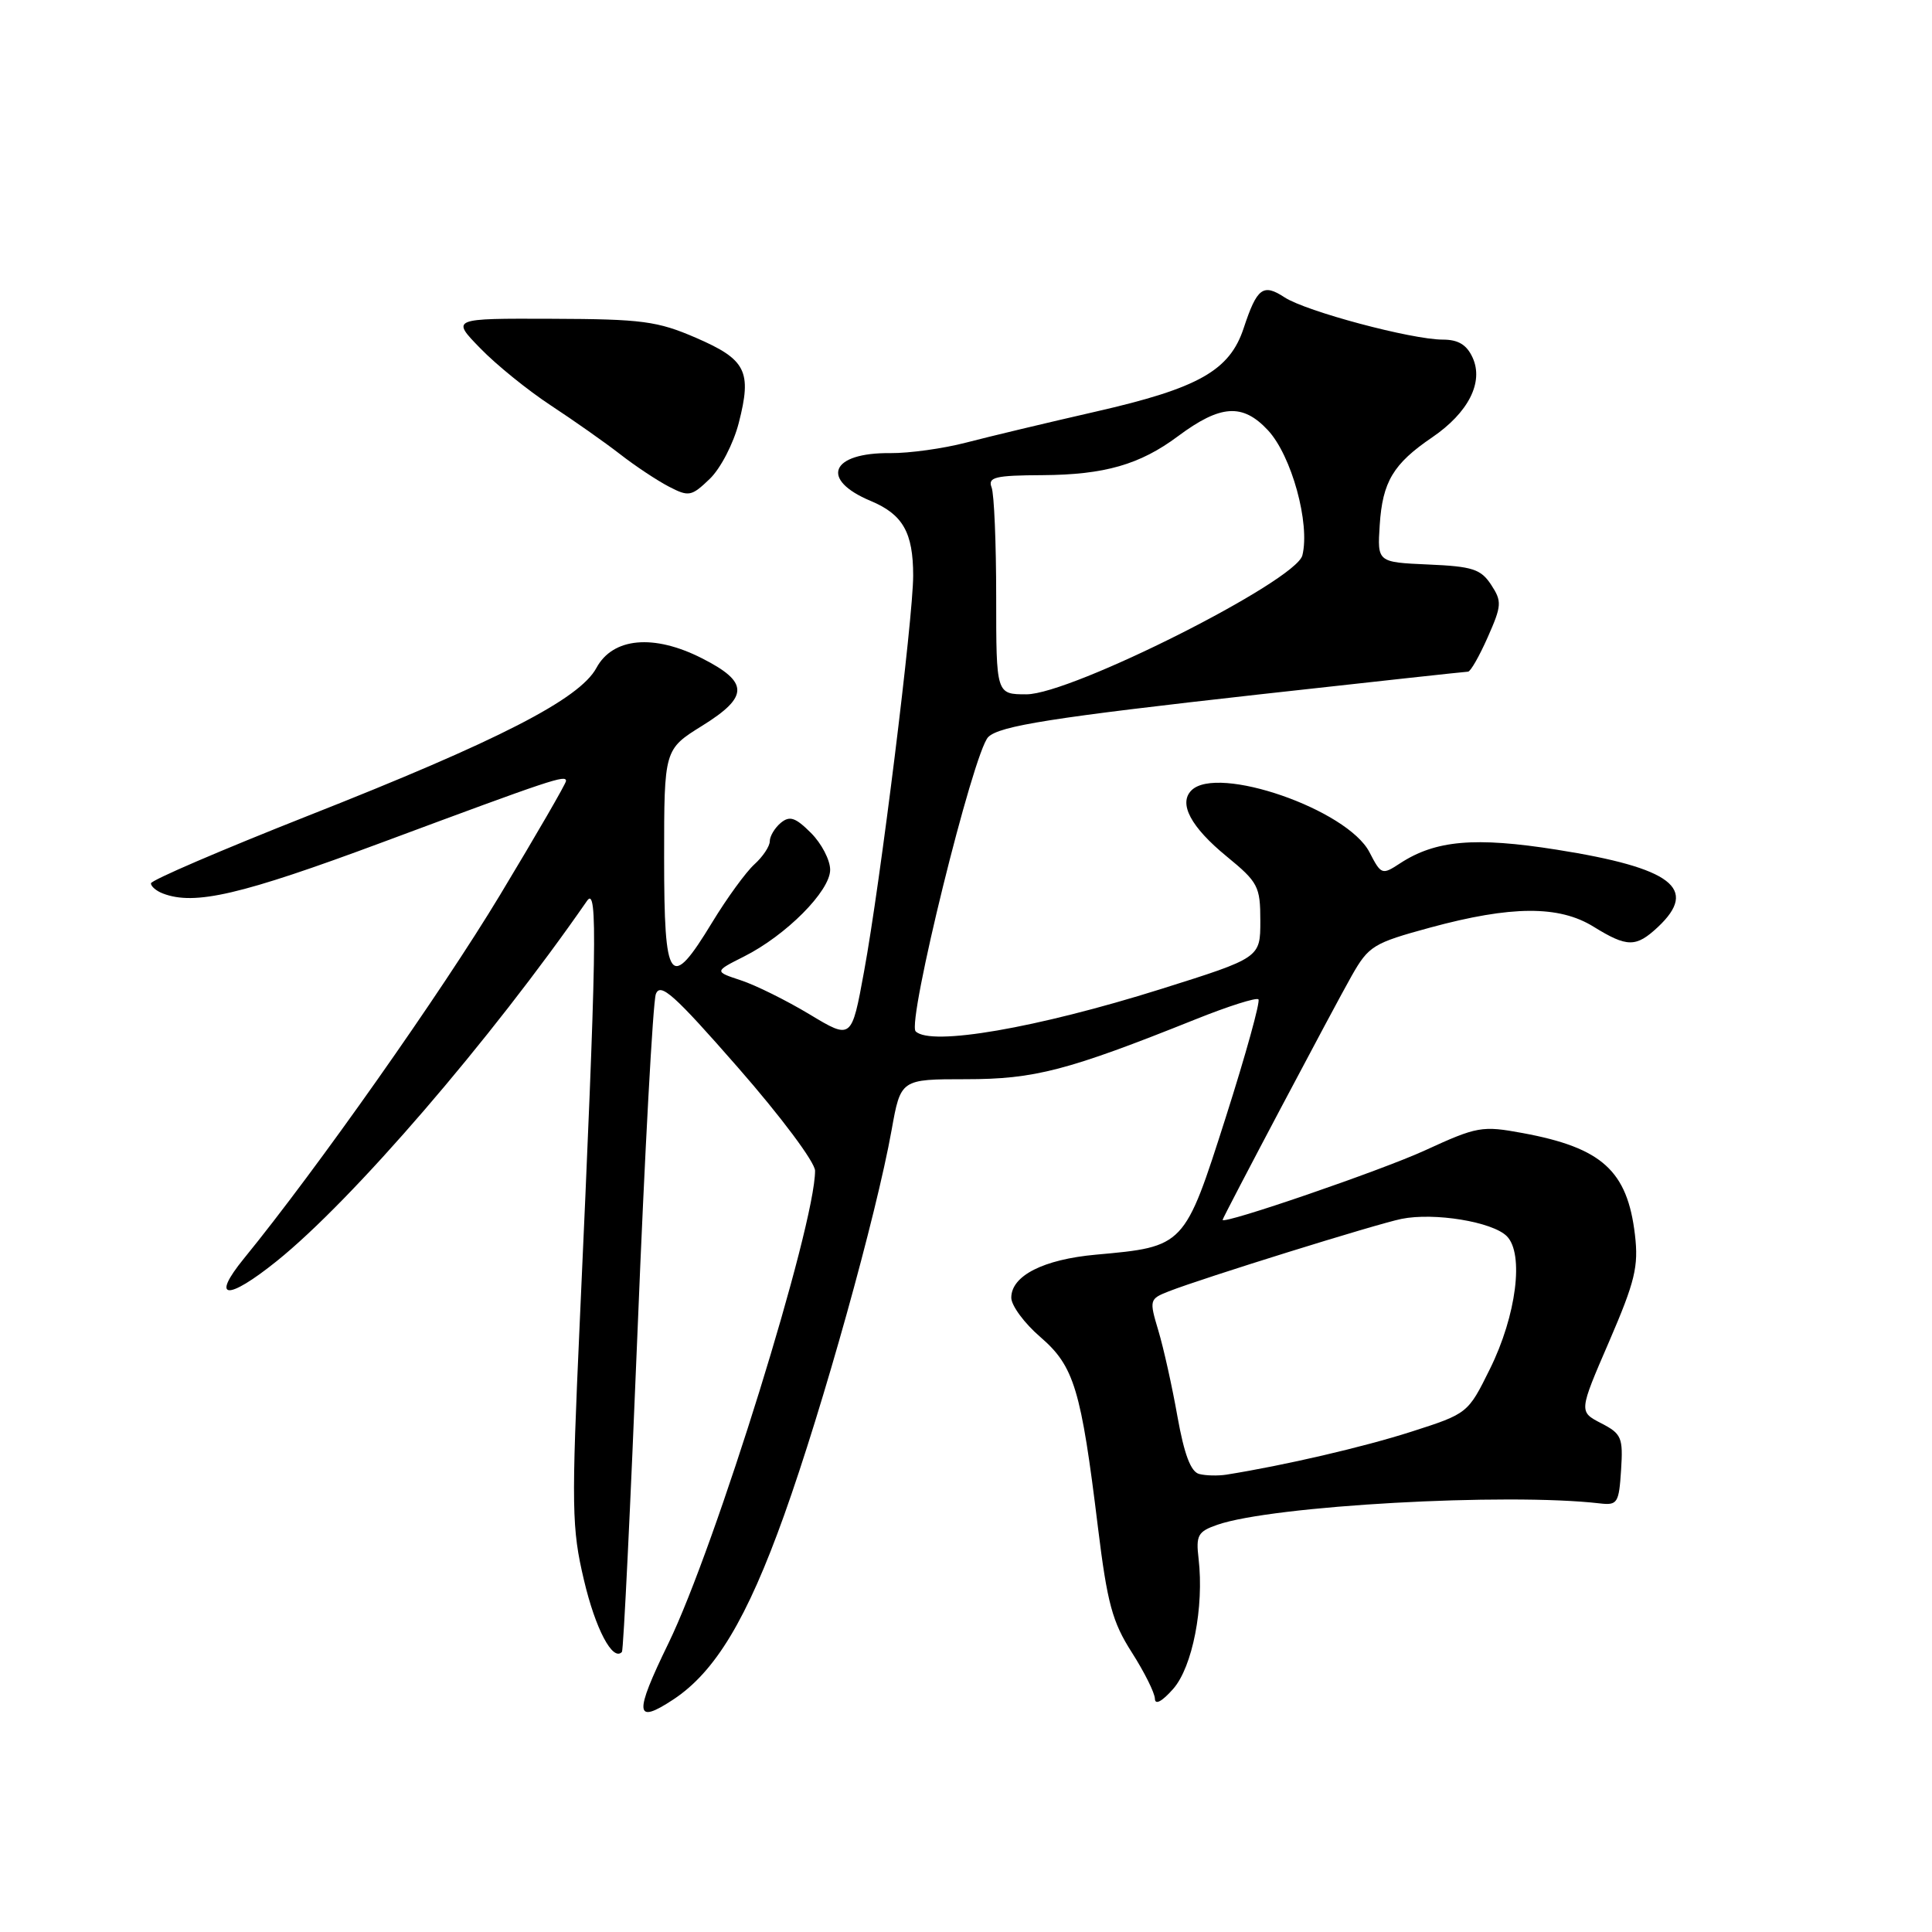 <?xml version="1.0" encoding="UTF-8" standalone="no"?>
<!DOCTYPE svg PUBLIC "-//W3C//DTD SVG 1.1//EN" "http://www.w3.org/Graphics/SVG/1.1/DTD/svg11.dtd" >
<svg xmlns="http://www.w3.org/2000/svg" xmlns:xlink="http://www.w3.org/1999/xlink" version="1.1" viewBox="0 0 256 256">
 <g >
 <path fill="currentColor"
d=" M 89.22 225.19 C 94.77 221.53 98.98 214.53 103.91 200.75 C 109.01 186.50 116.11 161.06 118.14 149.75 C 119.35 143.00 119.35 143.00 128.00 143.00 C 137.09 143.00 141.45 141.86 158.38 135.08 C 162.71 133.34 166.48 132.14 166.75 132.42 C 167.02 132.69 165.08 139.71 162.43 148.02 C 156.94 165.22 156.98 165.19 145.21 166.25 C 138.26 166.88 134.00 169.04 134.00 171.95 C 134.00 172.99 135.73 175.34 137.86 177.17 C 142.33 181.03 143.25 184.08 145.48 202.36 C 146.72 212.45 147.39 214.92 149.97 218.95 C 151.63 221.55 153.01 224.31 153.03 225.09 C 153.05 225.96 153.98 225.46 155.46 223.78 C 158.01 220.88 159.56 212.94 158.82 206.55 C 158.45 203.43 158.72 202.94 161.31 202.04 C 168.58 199.51 199.62 197.77 212.00 199.21 C 214.32 199.48 214.52 199.16 214.80 194.80 C 215.08 190.48 214.87 189.98 212.15 188.58 C 209.20 187.05 209.20 187.05 213.21 177.78 C 216.66 169.78 217.13 167.82 216.64 163.62 C 215.64 155.13 212.27 152.08 201.78 150.14 C 196.37 149.14 195.75 149.25 188.80 152.44 C 183.05 155.08 162.00 162.31 162.00 161.64 C 162.00 161.34 176.81 133.34 179.11 129.29 C 181.36 125.33 181.98 124.96 189.50 122.91 C 200.25 119.99 206.58 119.96 211.15 122.79 C 215.62 125.55 216.78 125.55 219.69 122.83 C 225.11 117.73 221.55 115.01 206.29 112.59 C 195.44 110.87 190.20 111.33 185.51 114.40 C 183.13 115.96 183.01 115.92 181.46 112.92 C 178.53 107.26 161.31 101.29 157.87 104.73 C 156.13 106.47 157.79 109.59 162.54 113.48 C 166.71 116.90 167.00 117.45 167.00 122.02 C 167.00 126.91 167.00 126.91 153.81 131.06 C 137.35 136.23 123.32 138.65 121.33 136.66 C 120.14 135.47 128.97 99.67 130.94 97.67 C 132.41 96.18 139.47 95.07 166.89 92.01 C 181.77 90.36 194.20 89.00 194.52 89.00 C 194.85 89.00 196.02 86.95 197.13 84.44 C 198.99 80.24 199.03 79.69 197.58 77.48 C 196.22 75.41 195.11 75.05 189.26 74.80 C 182.50 74.50 182.50 74.50 182.82 69.57 C 183.19 63.84 184.61 61.46 189.76 57.96 C 194.57 54.68 196.62 50.65 195.13 47.39 C 194.35 45.68 193.23 45.00 191.18 45.00 C 187.05 45.00 173.05 41.26 170.21 39.40 C 167.36 37.53 166.56 38.14 164.80 43.46 C 162.95 49.10 158.83 51.43 145.20 54.54 C 138.76 56.01 131.03 57.86 128.00 58.65 C 124.97 59.44 120.47 60.06 118.00 60.04 C 110.06 59.95 108.58 63.54 115.38 66.38 C 119.63 68.16 121.00 70.56 121.00 76.27 C 121.00 81.92 116.65 117.01 114.49 128.74 C 112.84 137.76 112.84 137.76 107.28 134.41 C 104.22 132.57 100.13 130.54 98.18 129.90 C 94.64 128.73 94.64 128.73 98.57 126.75 C 104.15 123.95 110.00 118.07 110.00 115.25 C 110.00 113.96 108.86 111.77 107.46 110.37 C 105.40 108.31 104.64 108.06 103.46 109.03 C 102.66 109.70 102.00 110.80 102.00 111.47 C 102.00 112.14 101.08 113.52 99.95 114.54 C 98.83 115.56 96.32 119.01 94.38 122.20 C 88.77 131.44 88.00 130.41 88.00 113.65 C 88.00 99.30 88.00 99.30 93.07 96.15 C 99.26 92.30 99.24 90.38 93.00 87.22 C 86.62 83.98 81.20 84.48 79.03 88.50 C 76.79 92.64 66.05 98.15 40.75 108.12 C 29.34 112.63 20.00 116.64 20.00 117.05 C 20.00 117.45 20.71 118.06 21.58 118.39 C 25.79 120.01 31.92 118.58 50.64 111.62 C 73.19 103.23 75.00 102.63 75.00 103.48 C 75.00 103.82 71.06 110.62 66.25 118.60 C 58.46 131.53 41.92 155.00 32.33 166.75 C 27.88 172.21 30.08 172.40 36.66 167.11 C 46.74 159.01 65.02 137.78 77.79 119.36 C 79.22 117.29 79.08 125.40 76.82 175.20 C 75.71 199.80 75.75 202.49 77.38 209.38 C 78.90 215.85 81.20 220.20 82.41 218.89 C 82.61 218.68 83.55 199.40 84.49 176.07 C 85.43 152.73 86.52 132.78 86.90 131.73 C 87.49 130.14 89.29 131.74 97.80 141.47 C 103.48 147.96 108.00 154.01 108.00 155.13 C 108.00 162.41 94.80 204.95 88.57 217.75 C 83.99 227.16 84.11 228.56 89.22 225.19 Z  M 97.89 56.04 C 99.65 49.19 98.87 47.64 92.22 44.76 C 87.11 42.55 85.09 42.28 73.14 42.24 C 59.78 42.19 59.78 42.19 63.64 46.15 C 65.76 48.34 69.97 51.74 73.00 53.73 C 76.03 55.72 80.15 58.62 82.16 60.18 C 84.17 61.75 87.09 63.68 88.63 64.48 C 91.27 65.85 91.62 65.78 94.04 63.46 C 95.47 62.09 97.19 58.78 97.89 56.04 Z  M 158.90 195.31 C 157.79 195.03 156.92 192.73 156.02 187.71 C 155.32 183.74 154.18 178.62 153.49 176.32 C 152.27 172.25 152.30 172.12 154.87 171.11 C 159.36 169.35 182.33 162.20 185.70 161.51 C 190.04 160.63 197.75 161.89 199.66 163.80 C 201.97 166.12 200.93 174.32 197.42 181.40 C 194.51 187.29 194.48 187.31 187.00 189.71 C 180.63 191.75 170.21 194.17 162.50 195.40 C 161.40 195.57 159.78 195.54 158.90 195.31 Z  M 132.00 79.08 C 132.00 71.98 131.73 65.45 131.39 64.58 C 130.87 63.23 131.86 62.99 138.14 62.96 C 146.36 62.91 151.05 61.56 156.09 57.80 C 161.72 53.61 164.65 53.41 168.00 57.00 C 171.14 60.36 173.62 69.39 172.57 73.59 C 171.71 77.01 141.95 92.00 136.01 92.00 C 132.00 92.00 132.00 92.00 132.00 79.08 Z "/>
</g>
</svg>